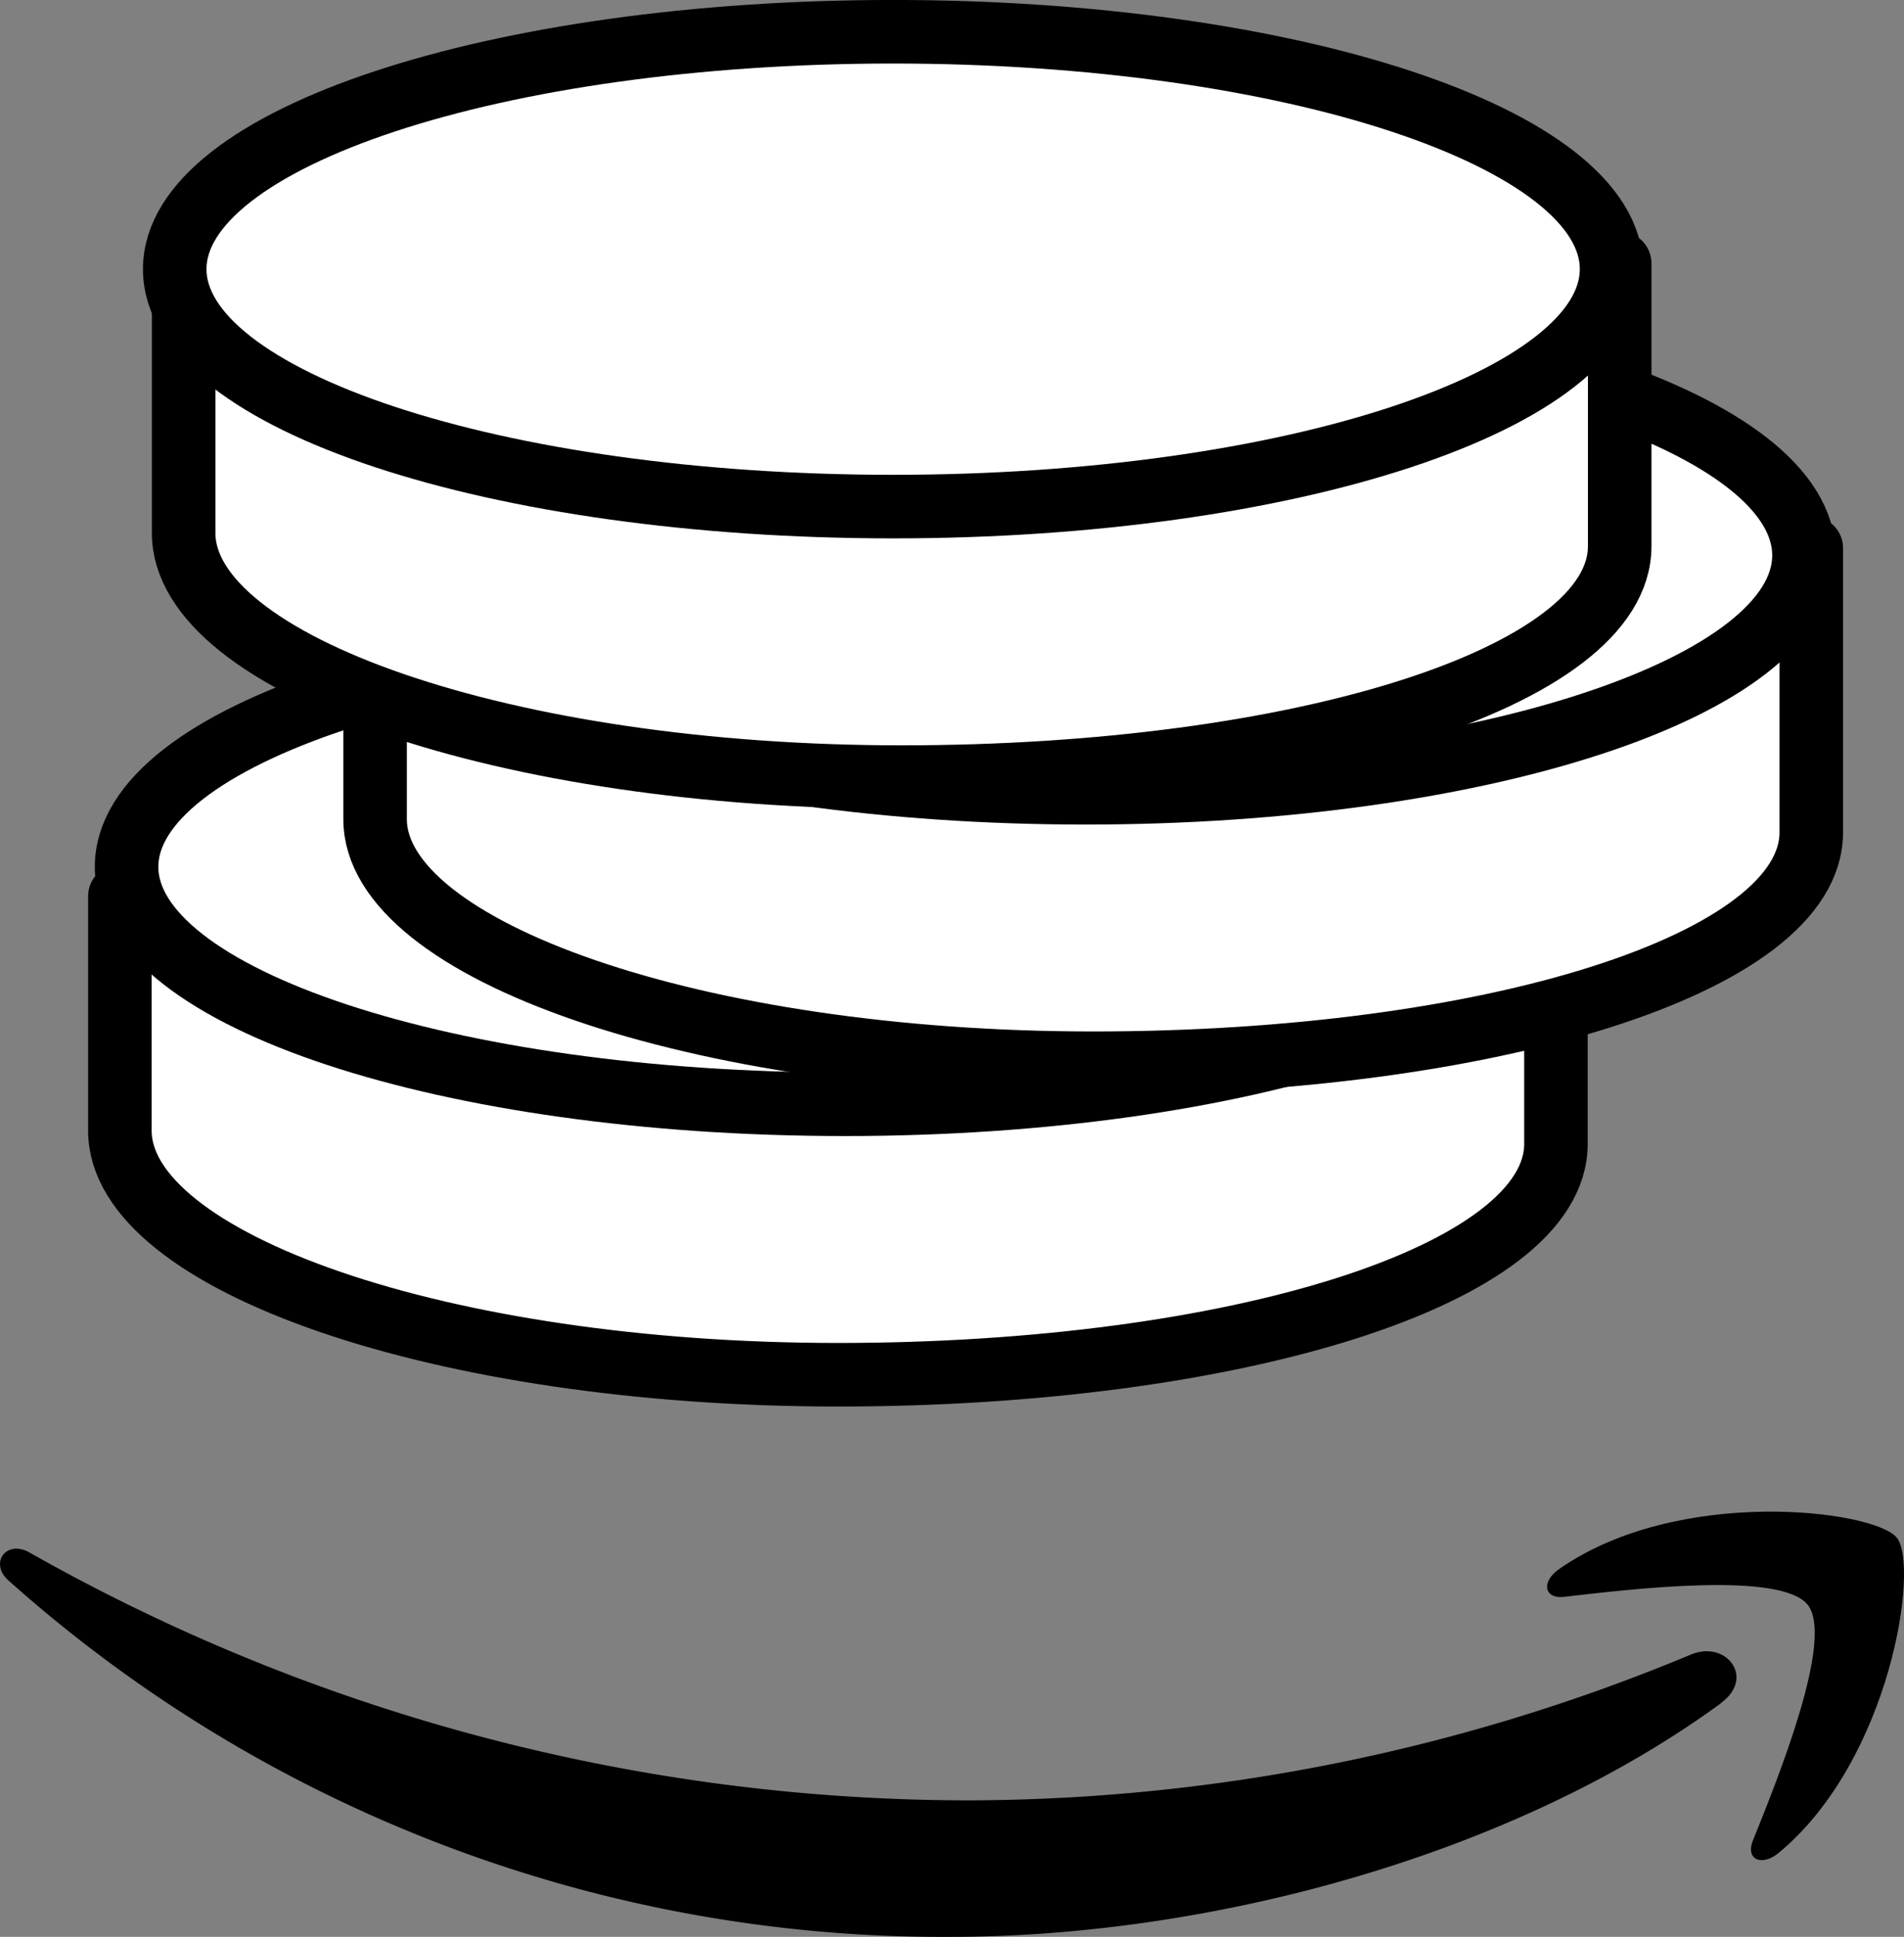 <svg xmlns="http://www.w3.org/2000/svg" width="60" height="61.004" viewBox="0 0 60 61.004">
  <rect x="0" y="0" width="60" height="61.004" fill="#808080" stroke="none"/>
  <g id="Amazon" transform="translate(-476.922 -483.023)">
    <g id="Group_10" data-name="Group 10">
      <path id="Path_47" data-name="Path 47" d="M480.7,511.248v7.387c0,4.131,10.122,7.687,22.627,7.687s22.627-3.14,22.627-7.272v-7.8" fill="#fff" stroke="#000" stroke-linecap="round" stroke-linejoin="round" stroke-width="2.002"/>
      <path id="Path_48" data-name="Path 48" d="M526.19,510.325c0,4.132-10.136,7.478-22.639,7.478s-22.64-3.347-22.64-7.478,10.136-7.478,22.64-7.478S526.19,506.195,526.19,510.325Z" fill="#fff" stroke="#000" stroke-linecap="round" stroke-linejoin="round" stroke-width="2.002"/>
    </g>
    <g id="Group_11" data-name="Group 11">
      <path id="Path_49" data-name="Path 49" d="M488.742,500.286v8.537c0,4.131,10.121,7.688,22.627,7.688S534,513.37,534,509.239v-8.953" fill="#fff" stroke="#000" stroke-linecap="round" stroke-linejoin="round" stroke-width="2.002"/>
      <path id="Path_50" data-name="Path 50" d="M533.77,500.514c0,4.131-10.137,7.478-22.64,7.478s-22.639-3.348-22.639-7.478,10.135-7.478,22.639-7.478S533.77,496.383,533.77,500.514Z" fill="#fff" stroke="#000" stroke-linecap="round" stroke-linejoin="round" stroke-width="2.002"/>
    </g>
    <g id="Group_12" data-name="Group 12">
      <path id="Path_51" data-name="Path 51" d="M482.709,491.317v8.493c0,4.132,10.121,7.689,22.627,7.689s22.627-3.14,22.627-7.272v-8.909" fill="#fff" stroke="#000" stroke-linecap="round" stroke-linejoin="round" stroke-width="2.002"/>
      <path id="Path_52" data-name="Path 52" d="M527.707,491.5c0,4.131-10.137,7.479-22.641,7.479s-22.638-3.349-22.638-7.479,10.135-7.477,22.638-7.477S527.707,487.371,527.707,491.5Z" fill="#fff" stroke="#000" stroke-linecap="round" stroke-linejoin="round" stroke-width="2.002"/>
    </g>
    <path id="path8" d="M531.156,536.667c-6.57,4.8-16.093,7.36-24.293,7.36A44.182,44.182,0,0,1,477.187,532.8c-.614-.551-.063-1.3.675-.873a60.138,60.138,0,0,0,29.692,7.8,59.5,59.5,0,0,0,22.649-4.59c1.112-.467,2.042.721.954,1.522"/>
    <path id="path10" d="M533.889,533.57c-.838-1.062-5.552-.5-7.668-.253-.645.078-.744-.478-.163-.878,3.755-2.619,9.917-1.863,10.636-.986s-.187,7-3.717,9.925c-.541.449-1.057.21-.817-.385.792-1.961,2.569-6.354,1.729-7.424"/>
  </g>
</svg>
